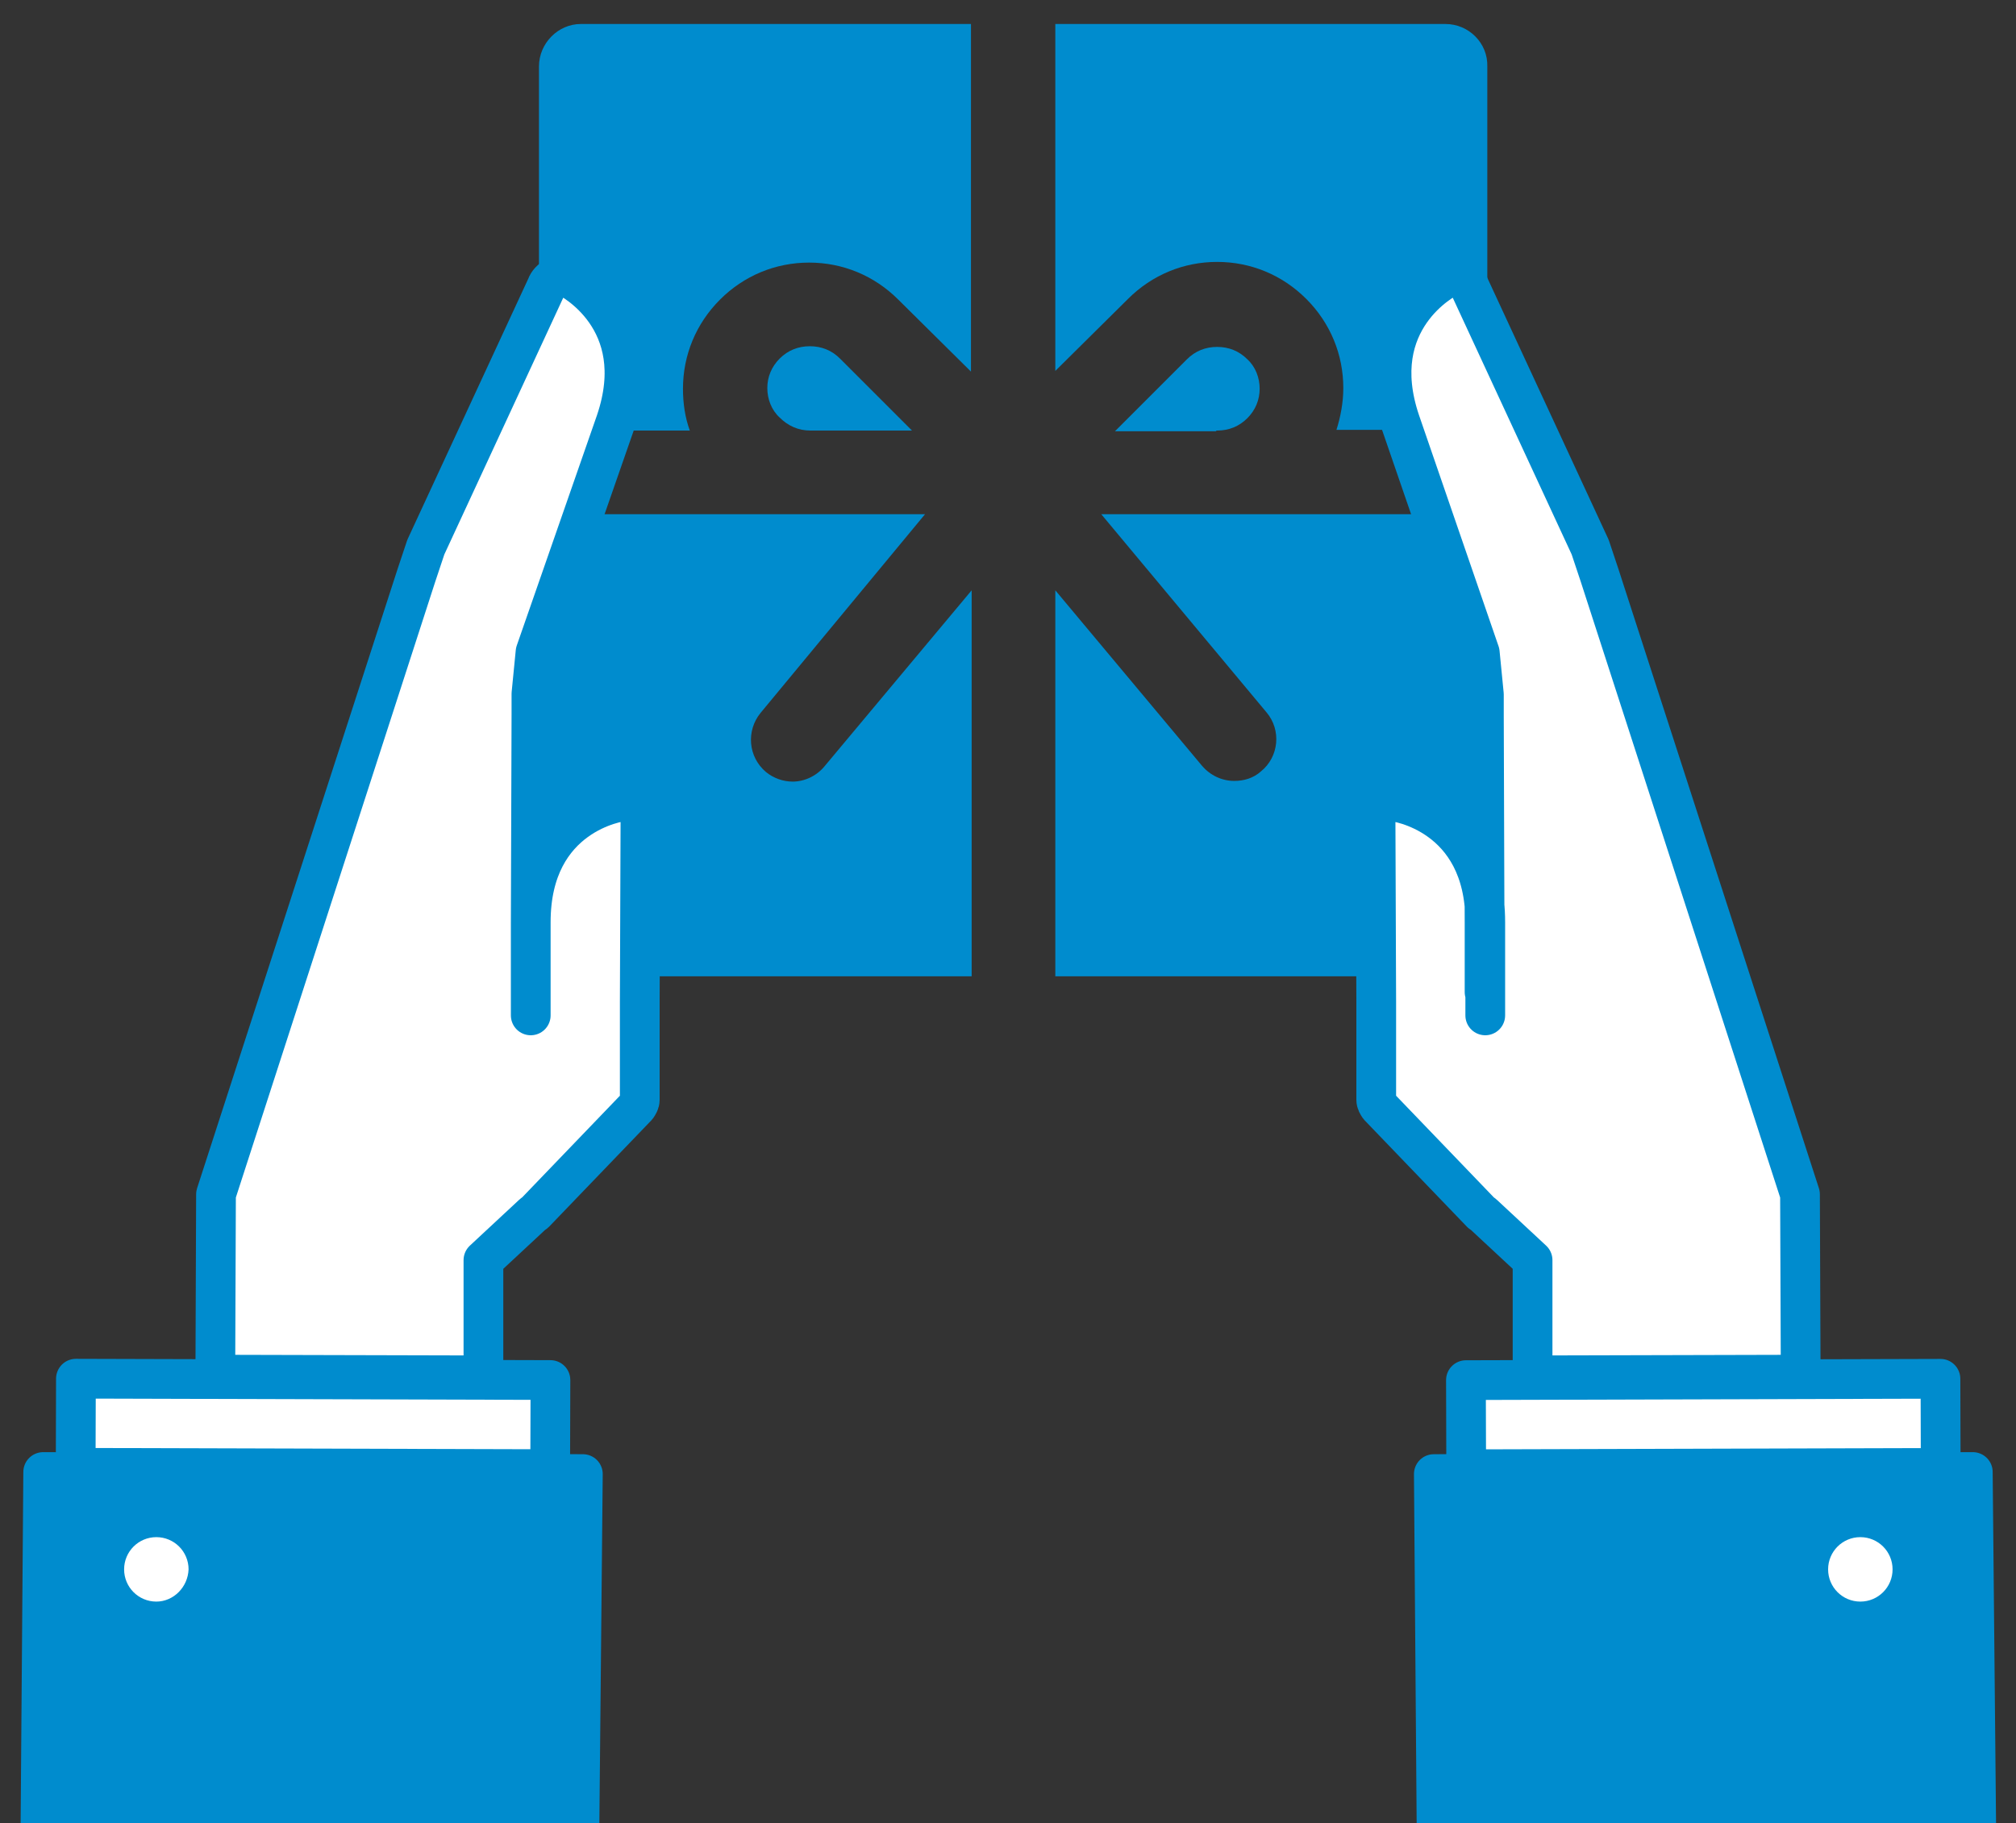 <?xml version="1.0" encoding="utf-8"?>
<!-- Generator: Adobe Illustrator 21.1.0, SVG Export Plug-In . SVG Version: 6.00 Build 0)  -->
<svg version="1.1" id="Blue_title" xmlns="http://www.w3.org/2000/svg" xmlns:xlink="http://www.w3.org/1999/xlink" x="0px" y="0px"
	 viewBox="0 0 294 265.9" enable-background="new 0 0 294 265.9" xml:space="preserve">
<rect x="0" y="0" width="294" height="265.9" fill="#333333" stroke="none"/>
<g>
	<path fill="#008CCE" d="M118.2,62.8C118.2,62.8,118.2,62.8,118.2,62.8l14.8,0l-10.5-10.5c-1.2-1.2-2.7-1.8-4.4-1.8
		c-1.7,0-3.2,0.6-4.4,1.8c-1.2,1.2-1.8,2.7-1.8,4.3c0,1.6,0.6,3.2,1.8,4.3C114.9,62.1,116.4,62.8,118.2,62.8L118.2,62.8L118.2,62.8z
		"/>
	<path fill="#008CCE" d="M177.5,62.8c1.7,0,3.2-0.6,4.4-1.8c1.2-1.2,1.8-2.7,1.8-4.3c0-1.6-0.6-3.2-1.8-4.3
		c-1.2-1.2-2.7-1.8-4.4-1.8c-1.7,0-3.2,0.6-4.4,1.8l-10.5,10.5h14.7C177.4,62.8,177.4,62.8,177.5,62.8L177.5,62.8L177.5,62.8z"/>
	<path fill="#008CCE" d="M115.6,114c-1.4,0-2.8-0.5-3.9-1.4c-2.6-2.2-2.9-6-0.8-8.6L134.9,75H90.9h-6.1h-6.1v61.3
		c0,3.4,2.7,6.1,6.1,6.1h56.9v-6.1v-6.1V86.1l-21.4,25.6C119.1,113.2,117.3,114,115.6,114L115.6,114z"/>
	<path fill="#008CCE" d="M210.8,3.5h-56.9v6.1v6.1v38.4l10.6-10.5c3.5-3.5,8.1-5.4,13-5.4c4.9,0,9.5,1.9,13,5.4
		c3.5,3.5,5.4,8.1,5.4,13c0,2.1-0.4,4.2-1,6.1h9.8h6.1h6.1V9.7C217,6.3,214.2,3.5,210.8,3.5L210.8,3.5z"/>
	<path fill="#008CCE" d="M204.7,75h-44.1l24.1,28.9c2.2,2.6,1.8,6.5-0.8,8.6c-1.1,1-2.5,1.4-3.9,1.4c-1.8,0-3.5-0.8-4.7-2.2
		l-21.4-25.6v44.1v6.1v6.1h56.9c3.4,0,6.1-2.7,6.1-6.1V75h-6.1H204.7L204.7,75z"/>
	<path fill="#008CCE" d="M78.6,9.7v53.1h6.1h6.1h9.8c-0.7-1.9-1-4-1-6.1c0-4.9,1.9-9.5,5.4-13c3.5-3.5,8.1-5.4,13-5.4
		c4.9,0,9.5,1.9,13,5.4l10.6,10.5V15.8V9.7V3.5H84.7C81.4,3.5,78.6,6.3,78.6,9.7L78.6,9.7z"/>
</g>
<g>
	<g>
		<polygon fill="#008CCE" points="6.1,215.9 5.6,266.6 84.1,266.8 84.5,216.1 		"/>
		<g>
			<g id="XMLID_1_">
				<g>
					
						<rect x="39.2" y="173.1" transform="matrix(2.827079e-03 -1 1 2.827079e-03 -162.175 252.798)" fill="#FFFFFF" width="13" height="69.2"/>
					<path fill="#FFFFFF" d="M89.8,61.4c5.2-15-6.8-21-6.9-21c-0.6-0.3-1.3-0.3-1.9-0.1c-0.6,0.3-1.1,0.8-1.3,1.4l-17.6,38l-1.4,4.2
						l-29.2,90.2l-0.1,26.3l39.1,0.1l0-16.8l7.2-6.7c0.1-0.1,0.2-0.1,0.3-0.2l14.9-15.5c0.3-0.2,0.4-0.6,0.4-1l0-10l0-4.4l0.1-26.8
						c0-0.7-0.3-1.3-0.8-1.7c-0.5-0.4-1.1-0.6-1.8-0.6c-0.1,0-13.3,1.7-13.4,17.6l0,0l0.1-30.2l0-3.1l0.6-6.1L89.8,61.4z"/>
					<path fill="#FFFFFF" d="M27.5,228.9c0-2.6-2.1-4.7-4.7-4.7c-2.6,0-4.7,2.1-4.7,4.7c0,2.6,2.1,4.7,4.7,4.7
						C25.3,233.6,27.4,231.5,27.5,228.9z"/>
				</g>
				<g>
					<path fill="none" stroke="#008CCE" stroke-width="5.795" stroke-linecap="round" stroke-linejoin="round" d="M77.4,148.1
						l0-13.6c0-15.9,13.2-17.6,13.4-17.6c0.7-0.1,1.3,0.1,1.8,0.6c0.5,0.4,0.8,1.1,0.8,1.7l-0.1,26.8l0,4.4l0,10
						c0,0.4-0.2,0.7-0.4,1L78,176.9c-0.1,0.1-0.2,0.1-0.3,0.2l-7.2,6.7l0,16.8l-39.1-0.1l0.1-26.3l29.2-90.2l1.4-4.2l17.6-38
						c0.2-0.6,0.7-1.1,1.3-1.4c0.6-0.3,1.3-0.2,1.9,0.1c0.1,0.1,12,6,6.9,21L78.1,95.1l-0.6,6.1l0,3.1l-0.1,30.2l0,10.1"/>
					
						<rect x="39.2" y="173.1" transform="matrix(2.827079e-03 -1 1 2.827079e-03 -162.175 252.798)" fill="none" stroke="#008CCE" stroke-width="5.795" stroke-linecap="round" stroke-linejoin="round" width="13" height="69.2"/>
					<polyline fill="none" stroke="#008CCE" stroke-width="5.795" stroke-linejoin="round" points="84.5,266.8 85,215 6.3,214.7 
						5.9,266.6 					"/>
				</g>
			</g>
		</g>
	</g>
</g>
<g>
	<g>
		<polygon fill="#008CCE" points="288,215.9 288.4,266.6 209.9,266.8 209.5,216.1 		"/>
		<g>
			<g id="XMLID_2_">
				<g>
					
						<rect x="213.8" y="201.2" transform="matrix(1 -2.827079e-03 2.827079e-03 1 -0.586 0.703)" fill="#FFFFFF" width="69.2" height="13"/>
					<path fill="#FFFFFF" d="M204.3,61.4c-5.2-15,6.8-21,6.9-21c0.6-0.3,1.3-0.3,1.9-0.1c0.6,0.3,1.1,0.8,1.3,1.4l17.6,38l1.4,4.2
						l29.2,90.2l0.1,26.3l-39.1,0.1l0-16.8l-7.2-6.7c-0.1-0.1-0.2-0.1-0.3-0.2l-14.9-15.5c-0.3-0.2-0.4-0.6-0.4-1l0-10l0-4.4
						l-0.1-26.8c0-0.7,0.3-1.3,0.8-1.7c0.5-0.4,1.1-0.6,1.8-0.6c0.1,0,13.3,1.7,13.4,17.6l0,0l-0.1-30.2l0-3.1l-0.6-6.1L204.3,61.4z
						"/>
					<path fill="#FFFFFF" d="M266.6,228.9c0-2.6,2.1-4.7,4.7-4.7c2.6,0,4.7,2.1,4.7,4.7c0,2.6-2.1,4.7-4.7,4.7
						C268.7,233.6,266.6,231.5,266.6,228.9z"/>
				</g>
				<g>
					<path fill="none" stroke="#008CCE" stroke-width="5.795" stroke-linecap="round" stroke-linejoin="round" d="M216.6,148.1
						l0-13.6c0-15.9-13.2-17.6-13.4-17.6c-0.7-0.1-1.3,0.1-1.8,0.6c-0.5,0.4-0.8,1.1-0.8,1.7l0.1,26.8l0,4.4l0,10
						c0,0.4,0.2,0.7,0.4,1l14.9,15.5c0.1,0.1,0.2,0.1,0.3,0.2l7.2,6.7l0,16.8l39.1-0.1l-0.1-26.3l-29.2-90.2l-1.4-4.2l-17.6-38
						c-0.2-0.6-0.7-1.1-1.3-1.4c-0.6-0.3-1.3-0.2-1.9,0.1c-0.1,0.1-12,6-6.9,21l11.6,33.7l0.6,6.1l0,3.1l0.1,30.2l0,10.1"/>
					
						<rect x="213.8" y="201.2" transform="matrix(1 -2.827079e-03 2.827079e-03 1 -0.586 0.703)" fill="none" stroke="#008CCE" stroke-width="5.795" stroke-linecap="round" stroke-linejoin="round" width="69.2" height="13"/>
					<polyline fill="none" stroke="#008CCE" stroke-width="5.795" stroke-linejoin="round" points="209.5,266.8 209.1,215 
						287.7,214.7 288.2,266.6 					"/>
				</g>
			</g>
		</g>
	</g>
</g>
</svg>
